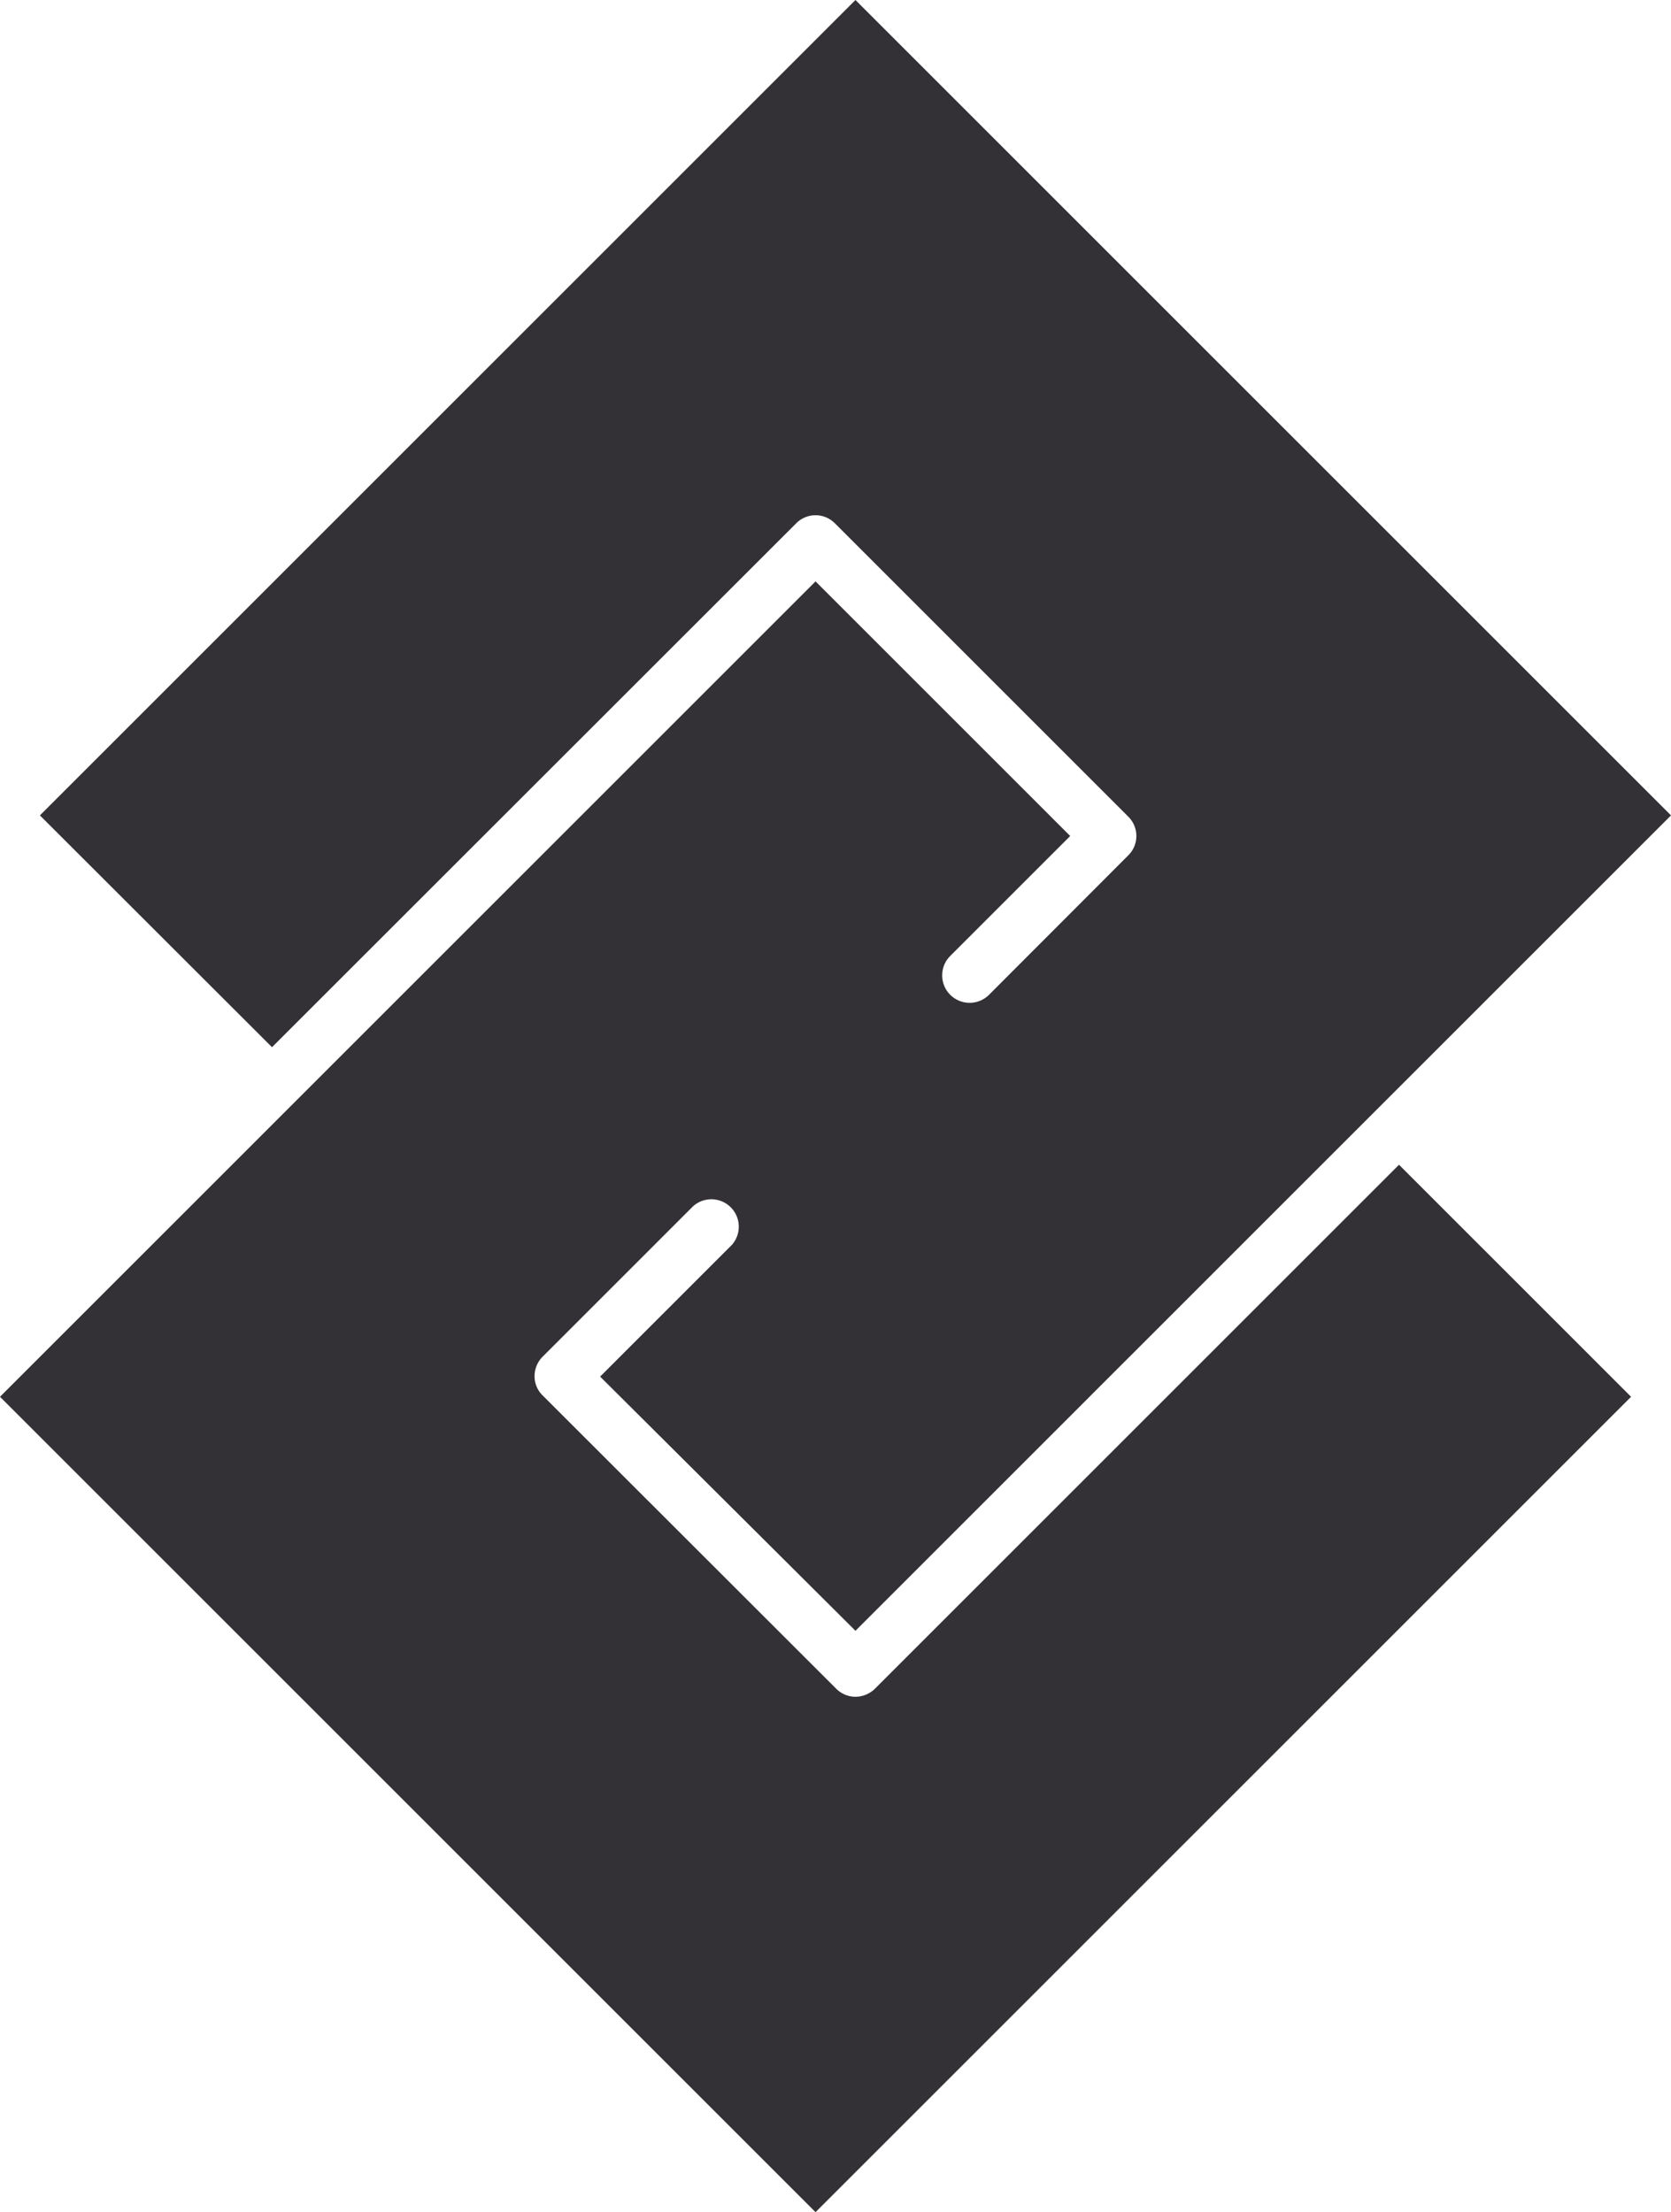 <svg xmlns="http://www.w3.org/2000/svg" viewBox="0 0 76.18 100.87"><defs><style>.cls-1{fill:#333135;}</style></defs><g id="레이어_2" data-name="레이어 2"><g id="object"><path class="cls-1" d="M38.06,23.86,51.44,37.24a1.24,1.24,0,0,1,0,1.76l-6.35,6.36a1.25,1.25,0,1,1-1.77-1.77l5.47-5.47L37.18,26.51,0,63.69l37.18,37.18L74.36,63.69,63.78,53.11,39.89,77a1.29,1.29,0,0,1-.89.37,1.25,1.25,0,0,1-.88-.37L24.74,63.63a1.22,1.22,0,0,1-.37-.88,1.26,1.26,0,0,1,.37-.89L31.6,55a1.25,1.25,0,0,1,1.76,1.77l-6,6L39,74.36,76.18,37.18,39,0,1.82,37.18,12.4,47.75,36.3,23.86A1.24,1.24,0,0,1,38.06,23.86Z"/></g></g></svg>